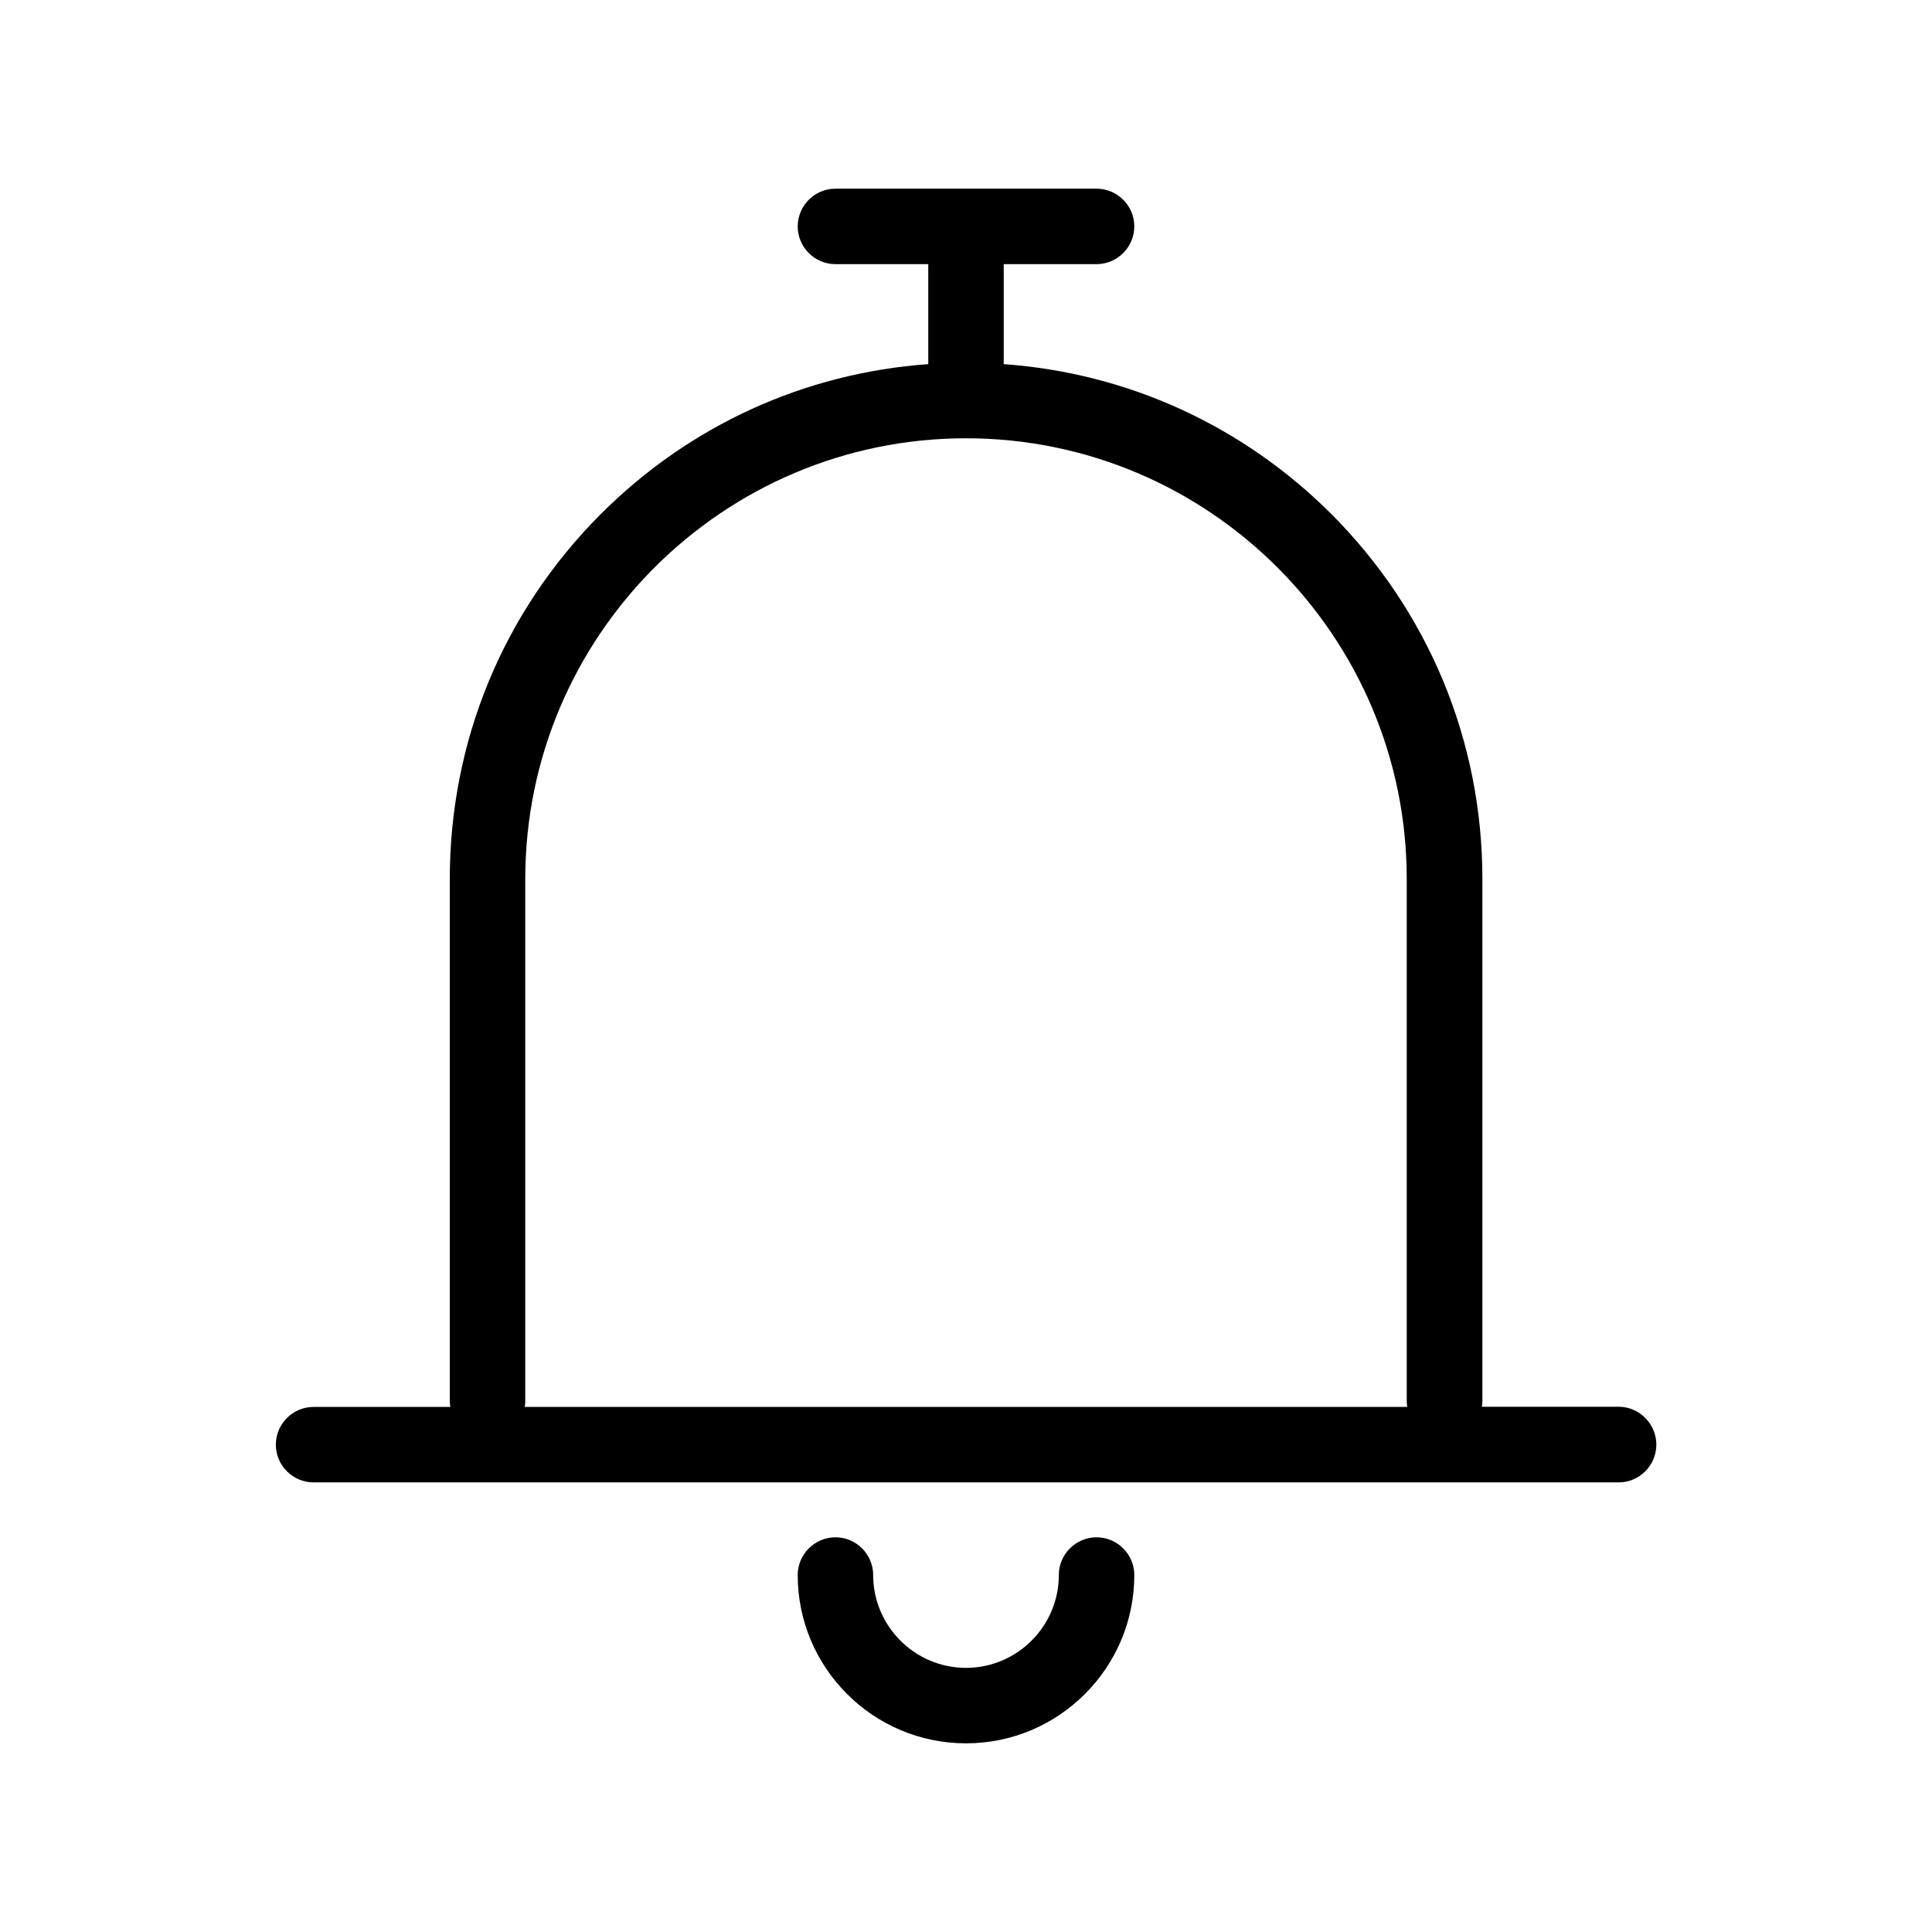 <?xml version="1.0" standalone="no"?><!DOCTYPE svg PUBLIC "-//W3C//DTD SVG 1.1//EN" "http://www.w3.org/Graphics/SVG/1.1/DTD/svg11.dtd"><svg t="1607601714541" class="icon" viewBox="0 0 1024 1024" version="1.1" xmlns="http://www.w3.org/2000/svg" p-id="1530" xmlns:xlink="http://www.w3.org/1999/xlink" width="200" height="200"><defs><style type="text/css"></style></defs><path d="M857.9 745.6h-72.5c0.2-1 0.3-2 0.3-3.1V465.9c0-73.1-28.5-141.8-80.1-193.5-47-46.9-108-74.7-173.6-79.4v-53h49.2c11 0 20-9 20-20s-9-20-20-20H442.8c-11 0-20 9-20 20s9 20 20 20H492v53c-65.6 4.7-126.6 32.5-173.5 79.4-51.7 51.7-80.1 120.4-80.1 193.5v276.7c0 1 0.1 2.1 0.3 3.1h-72.5c-11 0-20 9-20 20s9 20 20 20h691.7c11 0 20-9 20-20s-9-20.1-20-20.1z m-579.5-3V465.9c0-128.8 104.8-233.6 233.6-233.6s233.6 104.8 233.6 233.6v276.7c0 1 0.1 2.1 0.3 3.1H278.1c0.2-1.1 0.3-2.1 0.3-3.1zM581.2 814.8c-11 0-20 9-20 20 0 27.1-22.1 49.2-49.2 49.2s-49.2-22.1-49.2-49.2c0-11-9-20-20-20s-20 9-20 20c0 49.2 40 89.2 89.2 89.2s89.2-40 89.2-89.2c0-11-9-20-20-20z" p-id="1531"></path></svg>